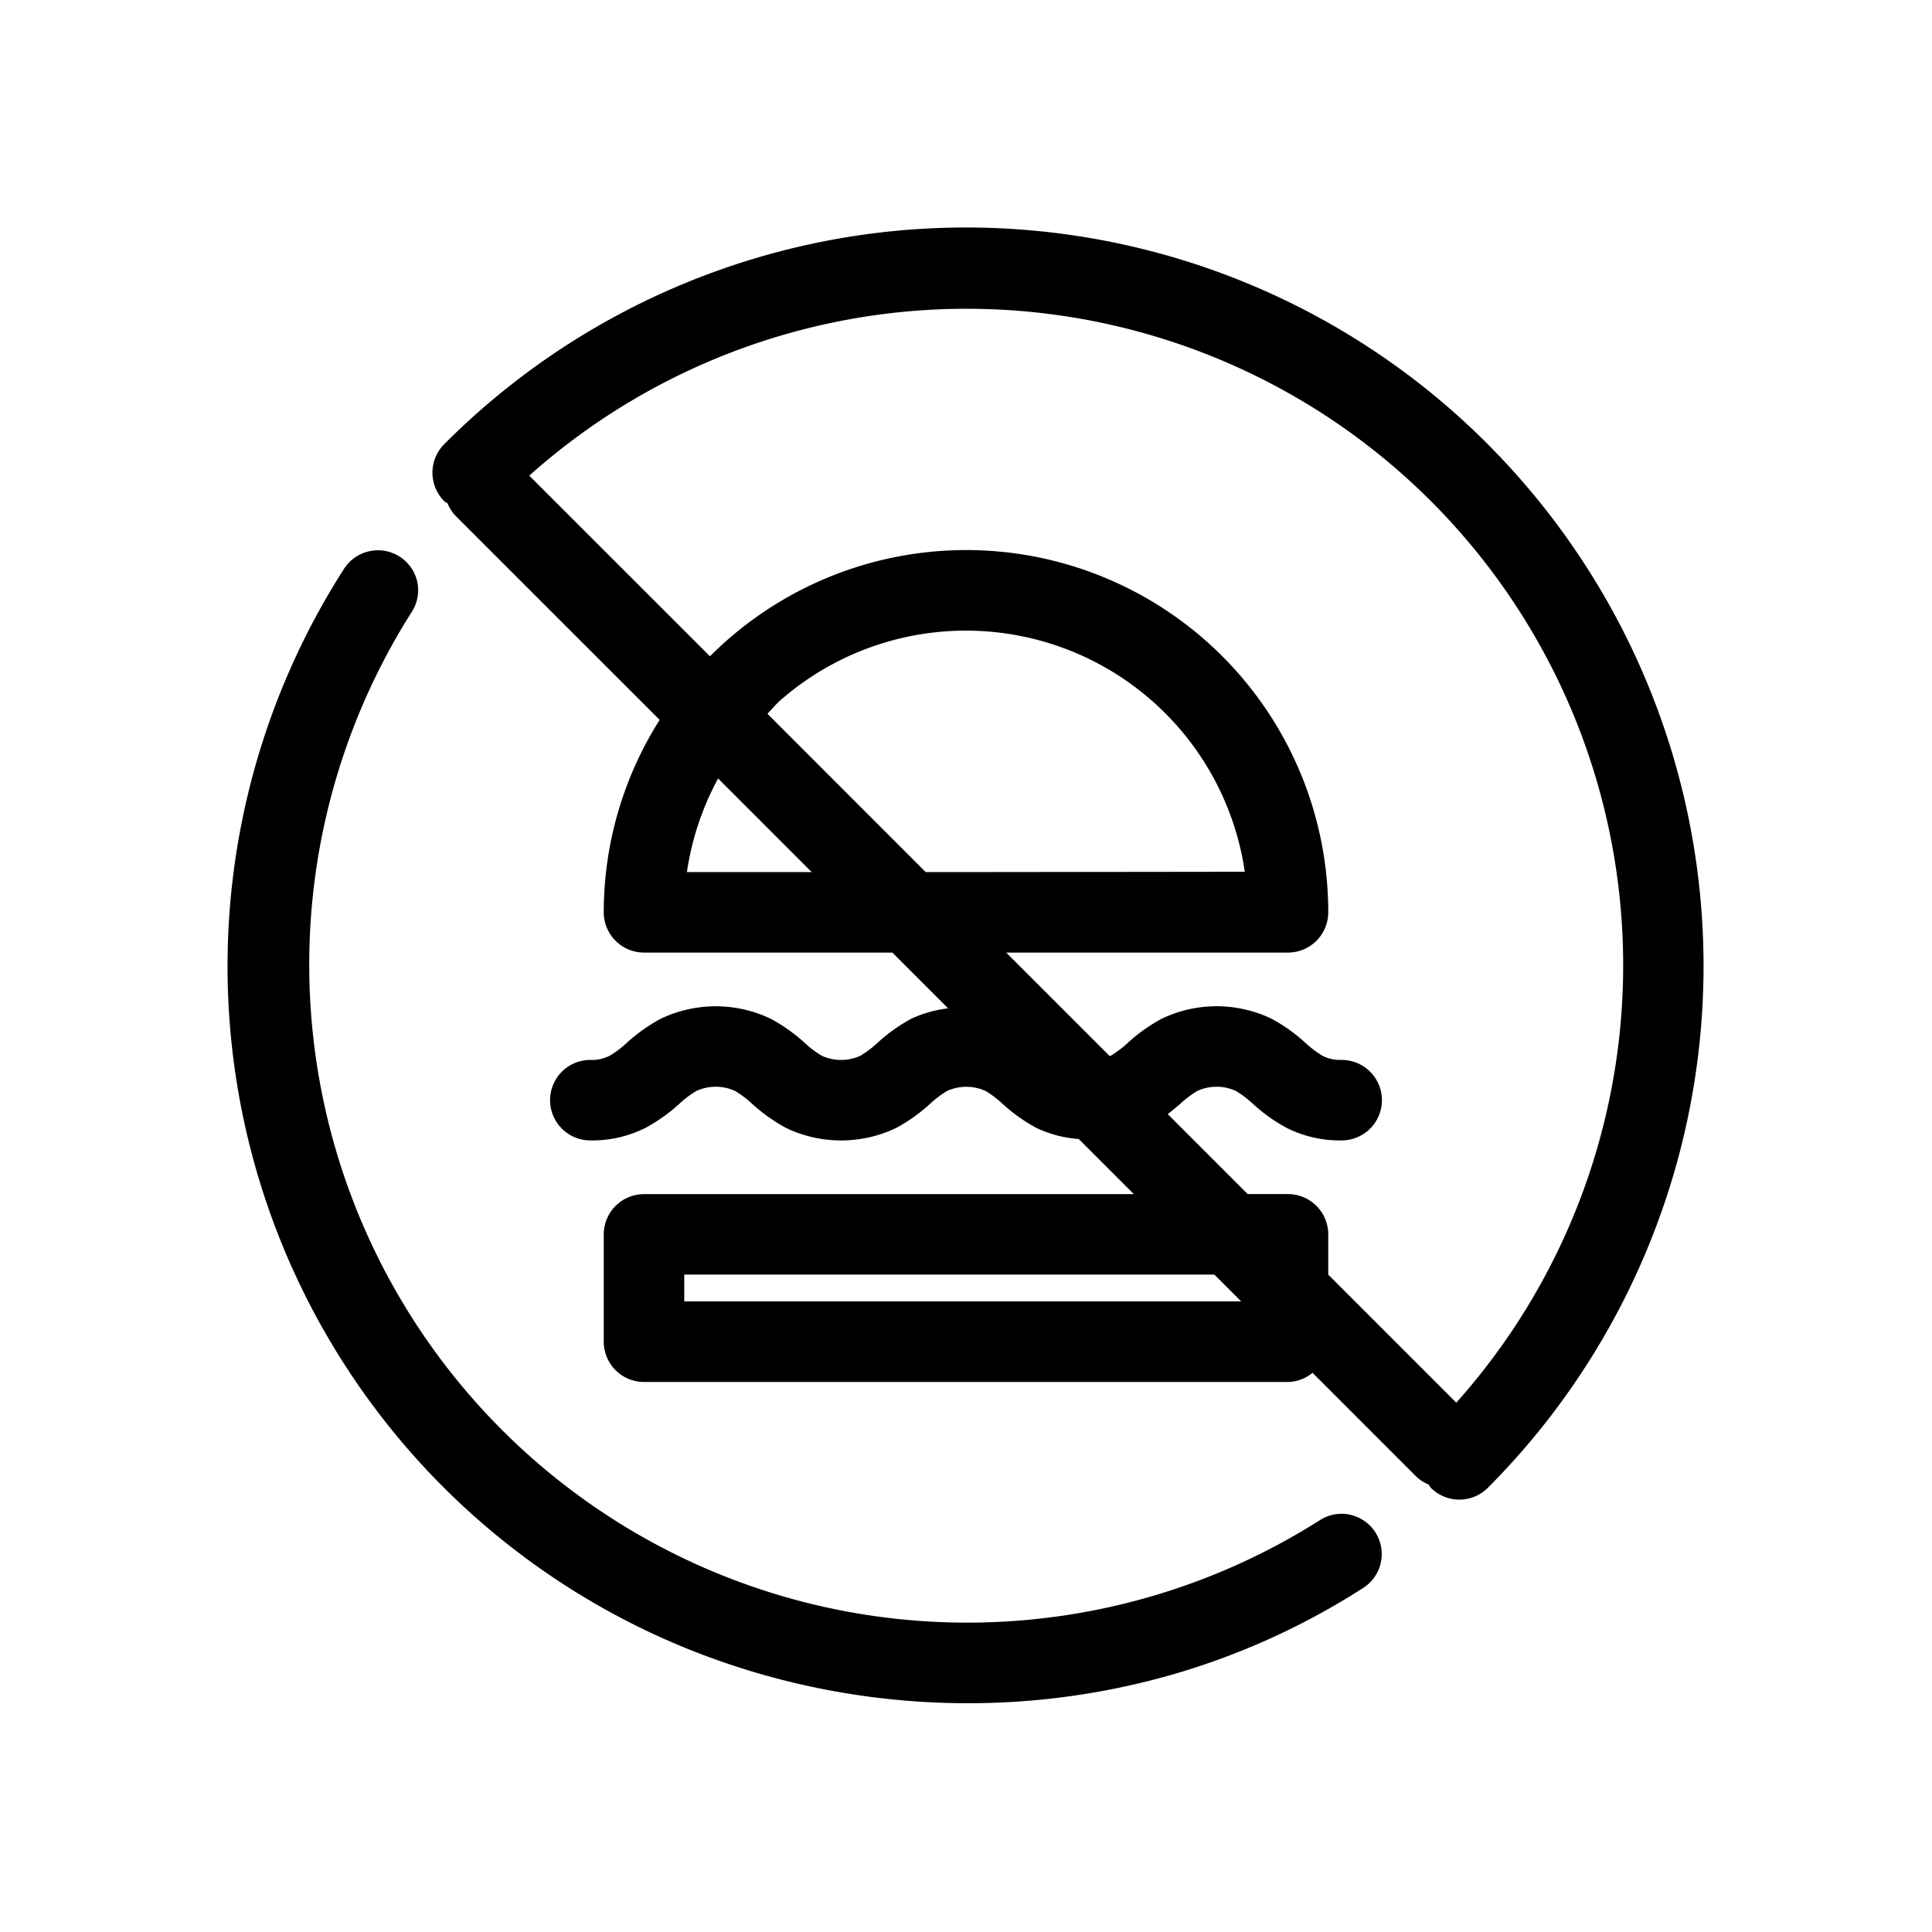<svg id="a814b98c-4ea2-4c8b-947b-4dc1652d98e5" data-name="Layer 1" xmlns="http://www.w3.org/2000/svg" viewBox="0 0 36 36">
  <title>Icon-Red_Hat-No_food-A-Black-RGB</title>
  <g>
    <path d="M27.723,8.277a13.725,13.725,0,0,0-19.446,0,.752.752,0,0,0,0,1.061c.019.018.042.025.062.041a.747.747,0,0,0,.162.245l3.791,3.79A6.7,6.7,0,0,0,11.25,17a.751.751,0,0,0,.75.75h4.628l.811.811.228.228a2.226,2.226,0,0,0-.685.193,3.132,3.132,0,0,0-.63.449,1.959,1.959,0,0,1-.321.242.868.868,0,0,1-.717,0,1.813,1.813,0,0,1-.321-.242,3.21,3.21,0,0,0-.631-.448,2.382,2.382,0,0,0-2.051,0,3.21,3.21,0,0,0-.631.448,1.813,1.813,0,0,1-.321.242A.721.721,0,0,1,11,19.75a.75.75,0,0,0,0,1.5,2.215,2.215,0,0,0,1.025-.232,3.21,3.21,0,0,0,.631-.448,1.813,1.813,0,0,1,.321-.242.867.867,0,0,1,.719,0,1.813,1.813,0,0,1,.321.242,3.18,3.18,0,0,0,.631.448,2.376,2.376,0,0,0,2.05,0,3.12,3.12,0,0,0,.63-.448,1.957,1.957,0,0,1,.32-.242.871.871,0,0,1,.716,0,1.957,1.957,0,0,1,.32.242,3.092,3.092,0,0,0,.63.448,2.212,2.212,0,0,0,.787.206l1.027,1.027H12a.751.751,0,0,0-.75.75v2a.751.751,0,0,0,.75.75H24a.733.733,0,0,0,.457-.171l1.919,1.92a.747.747,0,0,0,.245.162c.016.02.023.043.041.062a.751.751,0,0,0,.53.219.751.751,0,0,0,.531-.219,13.768,13.768,0,0,0,0-19.446ZM12.8,16.25a5.218,5.218,0,0,1,.581-1.744l1.744,1.744Zm5.2,0h-.751L14.3,13.3c.084-.084.157-.178.247-.256a5.252,5.252,0,0,1,8.648,3.2Zm0,8H12.75v-.5h9.878l.5.5Zm9.136,1.887L24.75,23.751V23a.751.751,0,0,0-.75-.75h-.751l-1.49-1.49c.083-.065.163-.131.233-.191a1.957,1.957,0,0,1,.32-.242.868.868,0,0,1,.715,0,1.957,1.957,0,0,1,.32.242,3.082,3.082,0,0,0,.629.448A2.195,2.195,0,0,0,25,21.25a.75.75,0,0,0,0-1.5.724.724,0,0,1-.357-.077,1.957,1.957,0,0,1-.32-.242,3.082,3.082,0,0,0-.629-.448,2.367,2.367,0,0,0-2.048,0,3.092,3.092,0,0,0-.63.448,1.957,1.957,0,0,1-.32.242l-.018.006L18.749,17.75H24a.751.751,0,0,0,.75-.75,6.747,6.747,0,0,0-11.521-4.771h0L9.862,8.863A12.234,12.234,0,0,1,27.136,26.137Z"/>
    <path d="M25.16,28.225a.744.744,0,0,0-.564.1A12.261,12.261,0,0,1,7.674,11.4a.752.752,0,0,0,.1-.565A.751.751,0,0,0,6.41,10.6a13.721,13.721,0,0,0,6.4,20.123,13.959,13.959,0,0,0,5.225,1.014,13.792,13.792,0,0,0,3.8-.531A13.478,13.478,0,0,0,25.4,29.589a.743.743,0,0,0,.329-.471.749.749,0,0,0-.573-.893Z"/>
  </g>
</svg>
